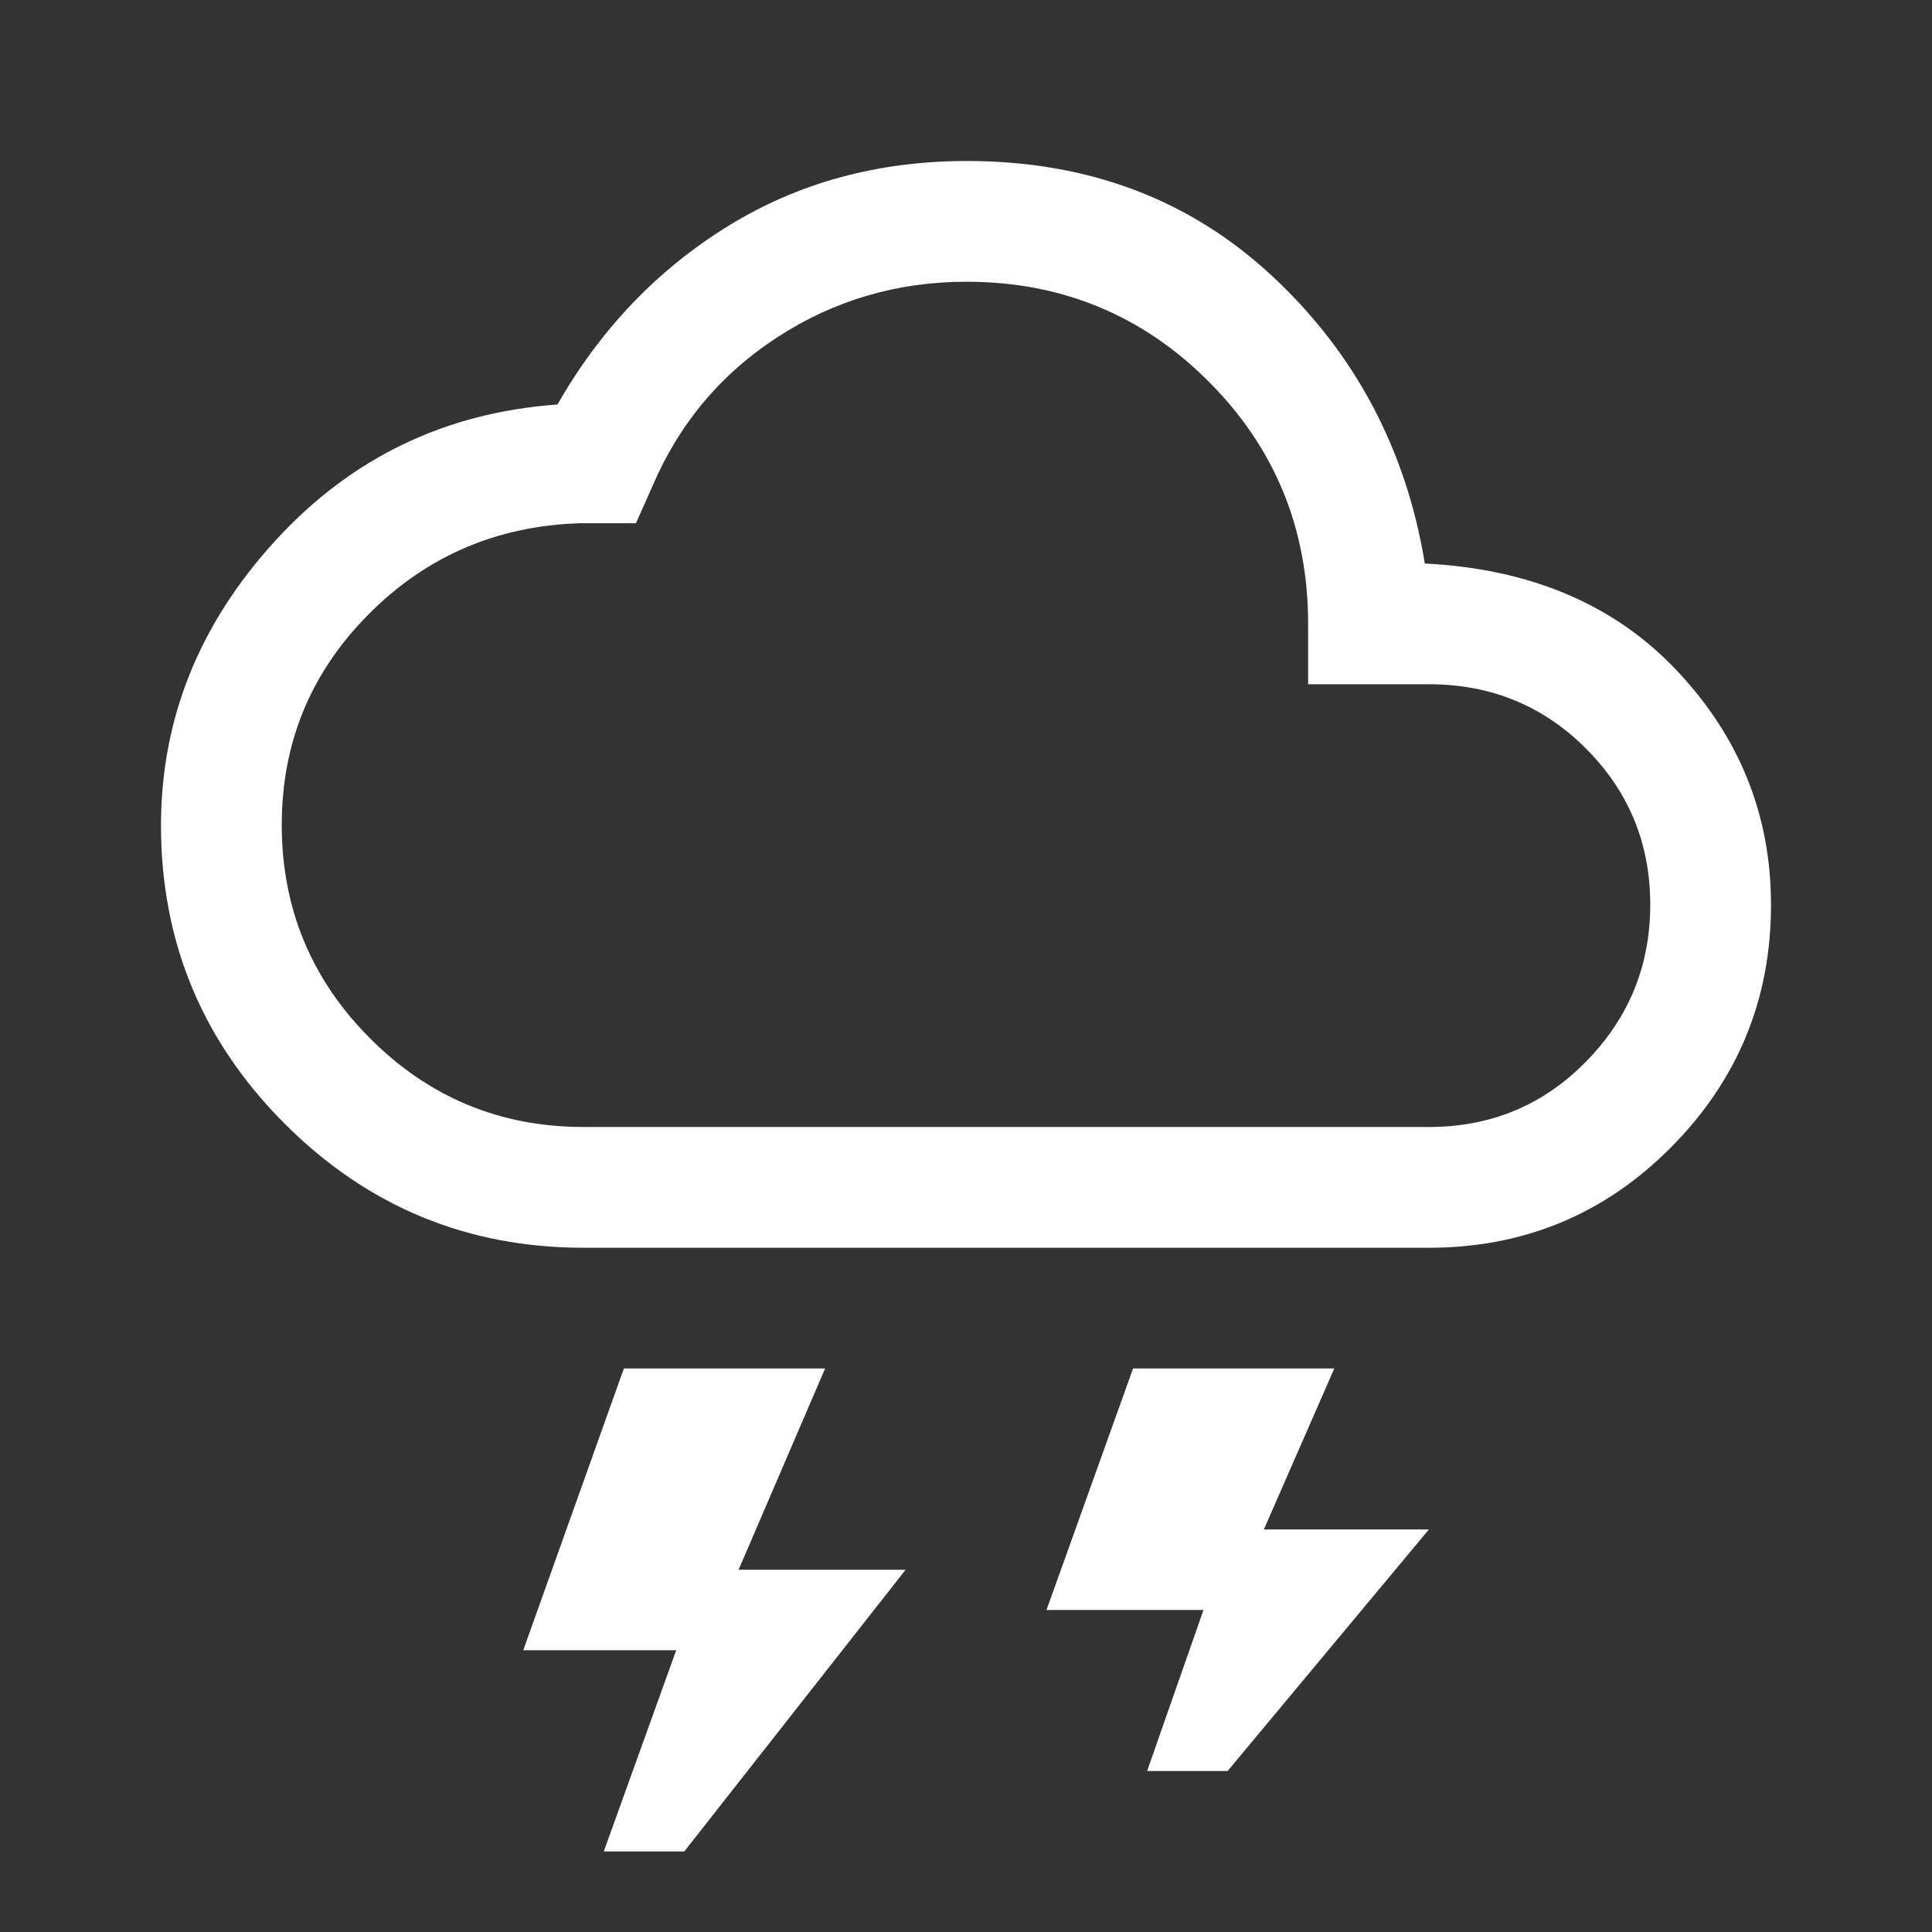 <svg xmlns="http://www.w3.org/2000/svg" height="48px" viewBox="0 -960 960 960" width="48px" fill="#ffffff">
    <rect x="0" y="-960" width="960" height="960" fill="#333333" stroke="none"/>
    <path d="m300-40 36-100h-76l50-140h100l-43 100h83L340-40h-40Zm270-40 28-80h-78l43-120h100l-35 80h82L610-80h-40ZM290-340q-86.86 0-148.43-61.52Q80-463.04 80-549.83 80-629 136.5-691 193-753 277-759q32-56 84.5-88.5T480.42-880q90.58 0 152.08 57.5Q694-765 708-680q79 4 125.5 53.5T880-510.38Q880-440 830.42-390 780.83-340 710-340H290Zm0-60h420q46.2 0 78.1-32.5 31.9-32.5 31.9-78T788.1-588q-31.9-32-78.1-32h-60v-30q0-71-49.5-120.5T480.21-820q-51.48 0-93.84 27.5Q344-765 324-718l-8 18h-28q-62 2-105 45.39-43 43.4-43 104.47Q140-488 183.93-444T290-400Zm190-210Z"/>
</svg>